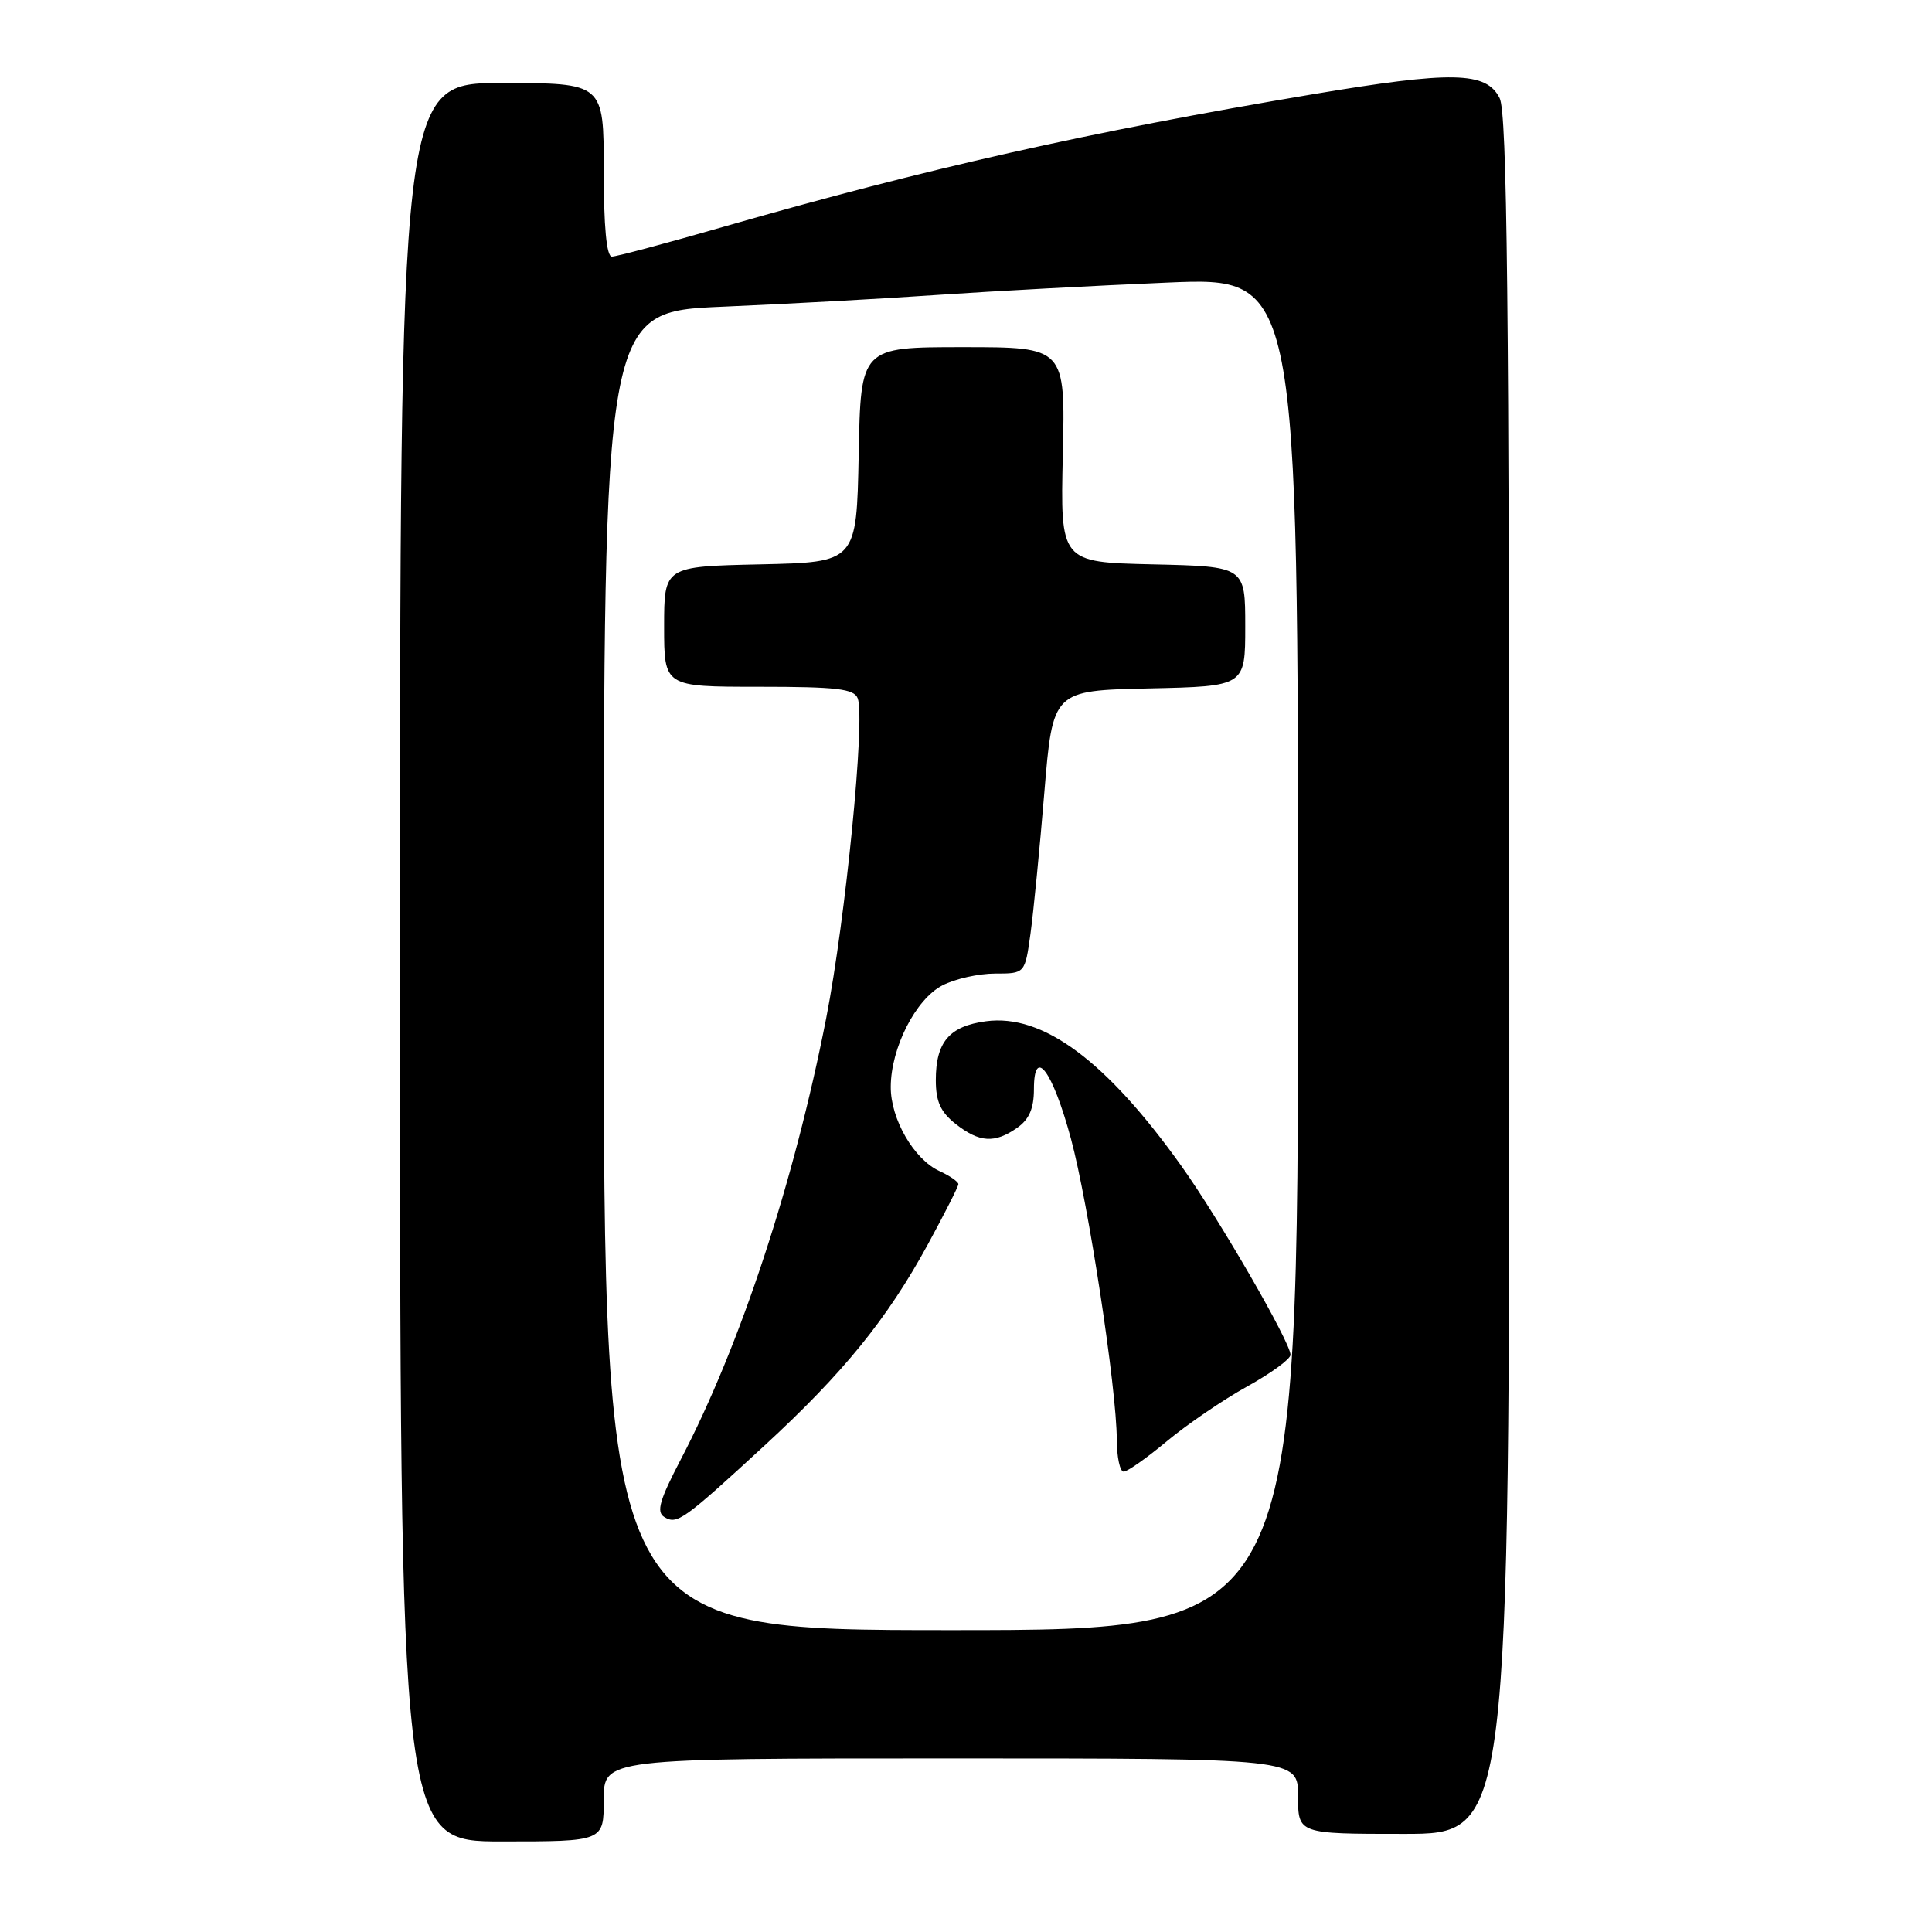 <?xml version="1.0" encoding="UTF-8" standalone="no"?>
<!DOCTYPE svg PUBLIC "-//W3C//DTD SVG 1.1//EN" "http://www.w3.org/Graphics/SVG/1.1/DTD/svg11.dtd" >
<svg xmlns="http://www.w3.org/2000/svg" xmlns:xlink="http://www.w3.org/1999/xlink" version="1.1" viewBox="0 0 256 256">
 <g >
 <path fill="currentColor"
d=" M 80.00 238.50 C 80.00 233.00 80.00 233.00 126.00 233.00 C 172.00 233.00 172.00 233.00 172.00 238.00 C 172.00 243.00 172.00 243.00 186.00 243.00 C 200.00 243.00 200.00 243.00 199.99 129.25 C 199.97 39.85 199.70 14.96 198.71 13.00 C 196.93 9.47 192.47 9.38 173.93 12.49 C 144.20 17.49 122.74 22.32 95.83 30.06 C 88.31 32.23 81.67 34.00 81.08 34.00 C 80.37 34.00 80.00 30.05 80.00 22.50 C 80.00 11.00 80.00 11.00 66.50 11.00 C 53.00 11.00 53.00 11.00 53.00 127.50 C 53.00 244.00 53.00 244.00 66.50 244.00 C 80.00 244.00 80.00 244.00 80.00 238.50 Z  M 80.00 128.66 C 80.00 41.31 80.00 41.31 95.75 40.64 C 104.41 40.27 117.35 39.56 124.50 39.06 C 131.65 38.57 145.26 37.84 154.75 37.44 C 172.00 36.72 172.00 36.72 172.00 126.36 C 172.00 216.00 172.00 216.00 126.00 216.00 C 80.00 216.00 80.00 216.00 80.00 128.66 Z  M 101.35 191.50 C 111.77 181.90 117.56 174.77 122.95 164.88 C 125.16 160.82 126.98 157.23 126.99 156.91 C 126.99 156.59 125.87 155.81 124.50 155.18 C 121.11 153.64 118.00 148.27 118.03 144.00 C 118.05 138.84 121.34 132.39 124.87 130.57 C 126.54 129.70 129.68 129.00 131.86 129.00 C 135.81 129.00 135.81 129.00 136.54 123.75 C 136.94 120.86 137.77 112.42 138.38 105.00 C 139.50 91.50 139.50 91.50 152.25 91.22 C 165.00 90.94 165.00 90.94 165.00 83.00 C 165.00 75.06 165.00 75.06 152.75 74.78 C 140.50 74.50 140.50 74.50 140.83 60.25 C 141.16 46.00 141.16 46.00 127.61 46.00 C 114.05 46.00 114.05 46.00 113.78 60.25 C 113.50 74.50 113.50 74.50 100.75 74.78 C 88.00 75.06 88.00 75.06 88.00 83.03 C 88.00 91.00 88.00 91.00 100.53 91.00 C 110.87 91.00 113.17 91.27 113.65 92.53 C 114.67 95.18 112.05 121.73 109.48 134.89 C 105.23 156.61 98.10 178.28 90.23 193.34 C 87.39 198.78 86.94 200.34 88.02 201.01 C 89.71 202.05 90.51 201.48 101.35 191.50 Z  M 154.64 190.95 C 157.31 188.73 162.09 185.47 165.25 183.72 C 168.41 181.97 171.00 180.08 171.00 179.52 C 170.99 177.86 161.57 161.55 156.54 154.50 C 146.58 140.54 138.17 134.31 130.65 135.32 C 125.79 135.97 124.00 138.07 124.00 143.12 C 124.00 145.96 124.63 147.35 126.63 148.93 C 129.78 151.40 131.80 151.53 134.78 149.44 C 136.37 148.33 137.00 146.87 137.00 144.32 C 137.00 138.55 139.47 141.87 141.91 150.90 C 144.22 159.46 147.96 183.99 147.98 190.75 C 147.99 193.09 148.40 195.00 148.89 195.00 C 149.38 195.00 151.97 193.18 154.64 190.95 Z "/>
</g>
</svg>